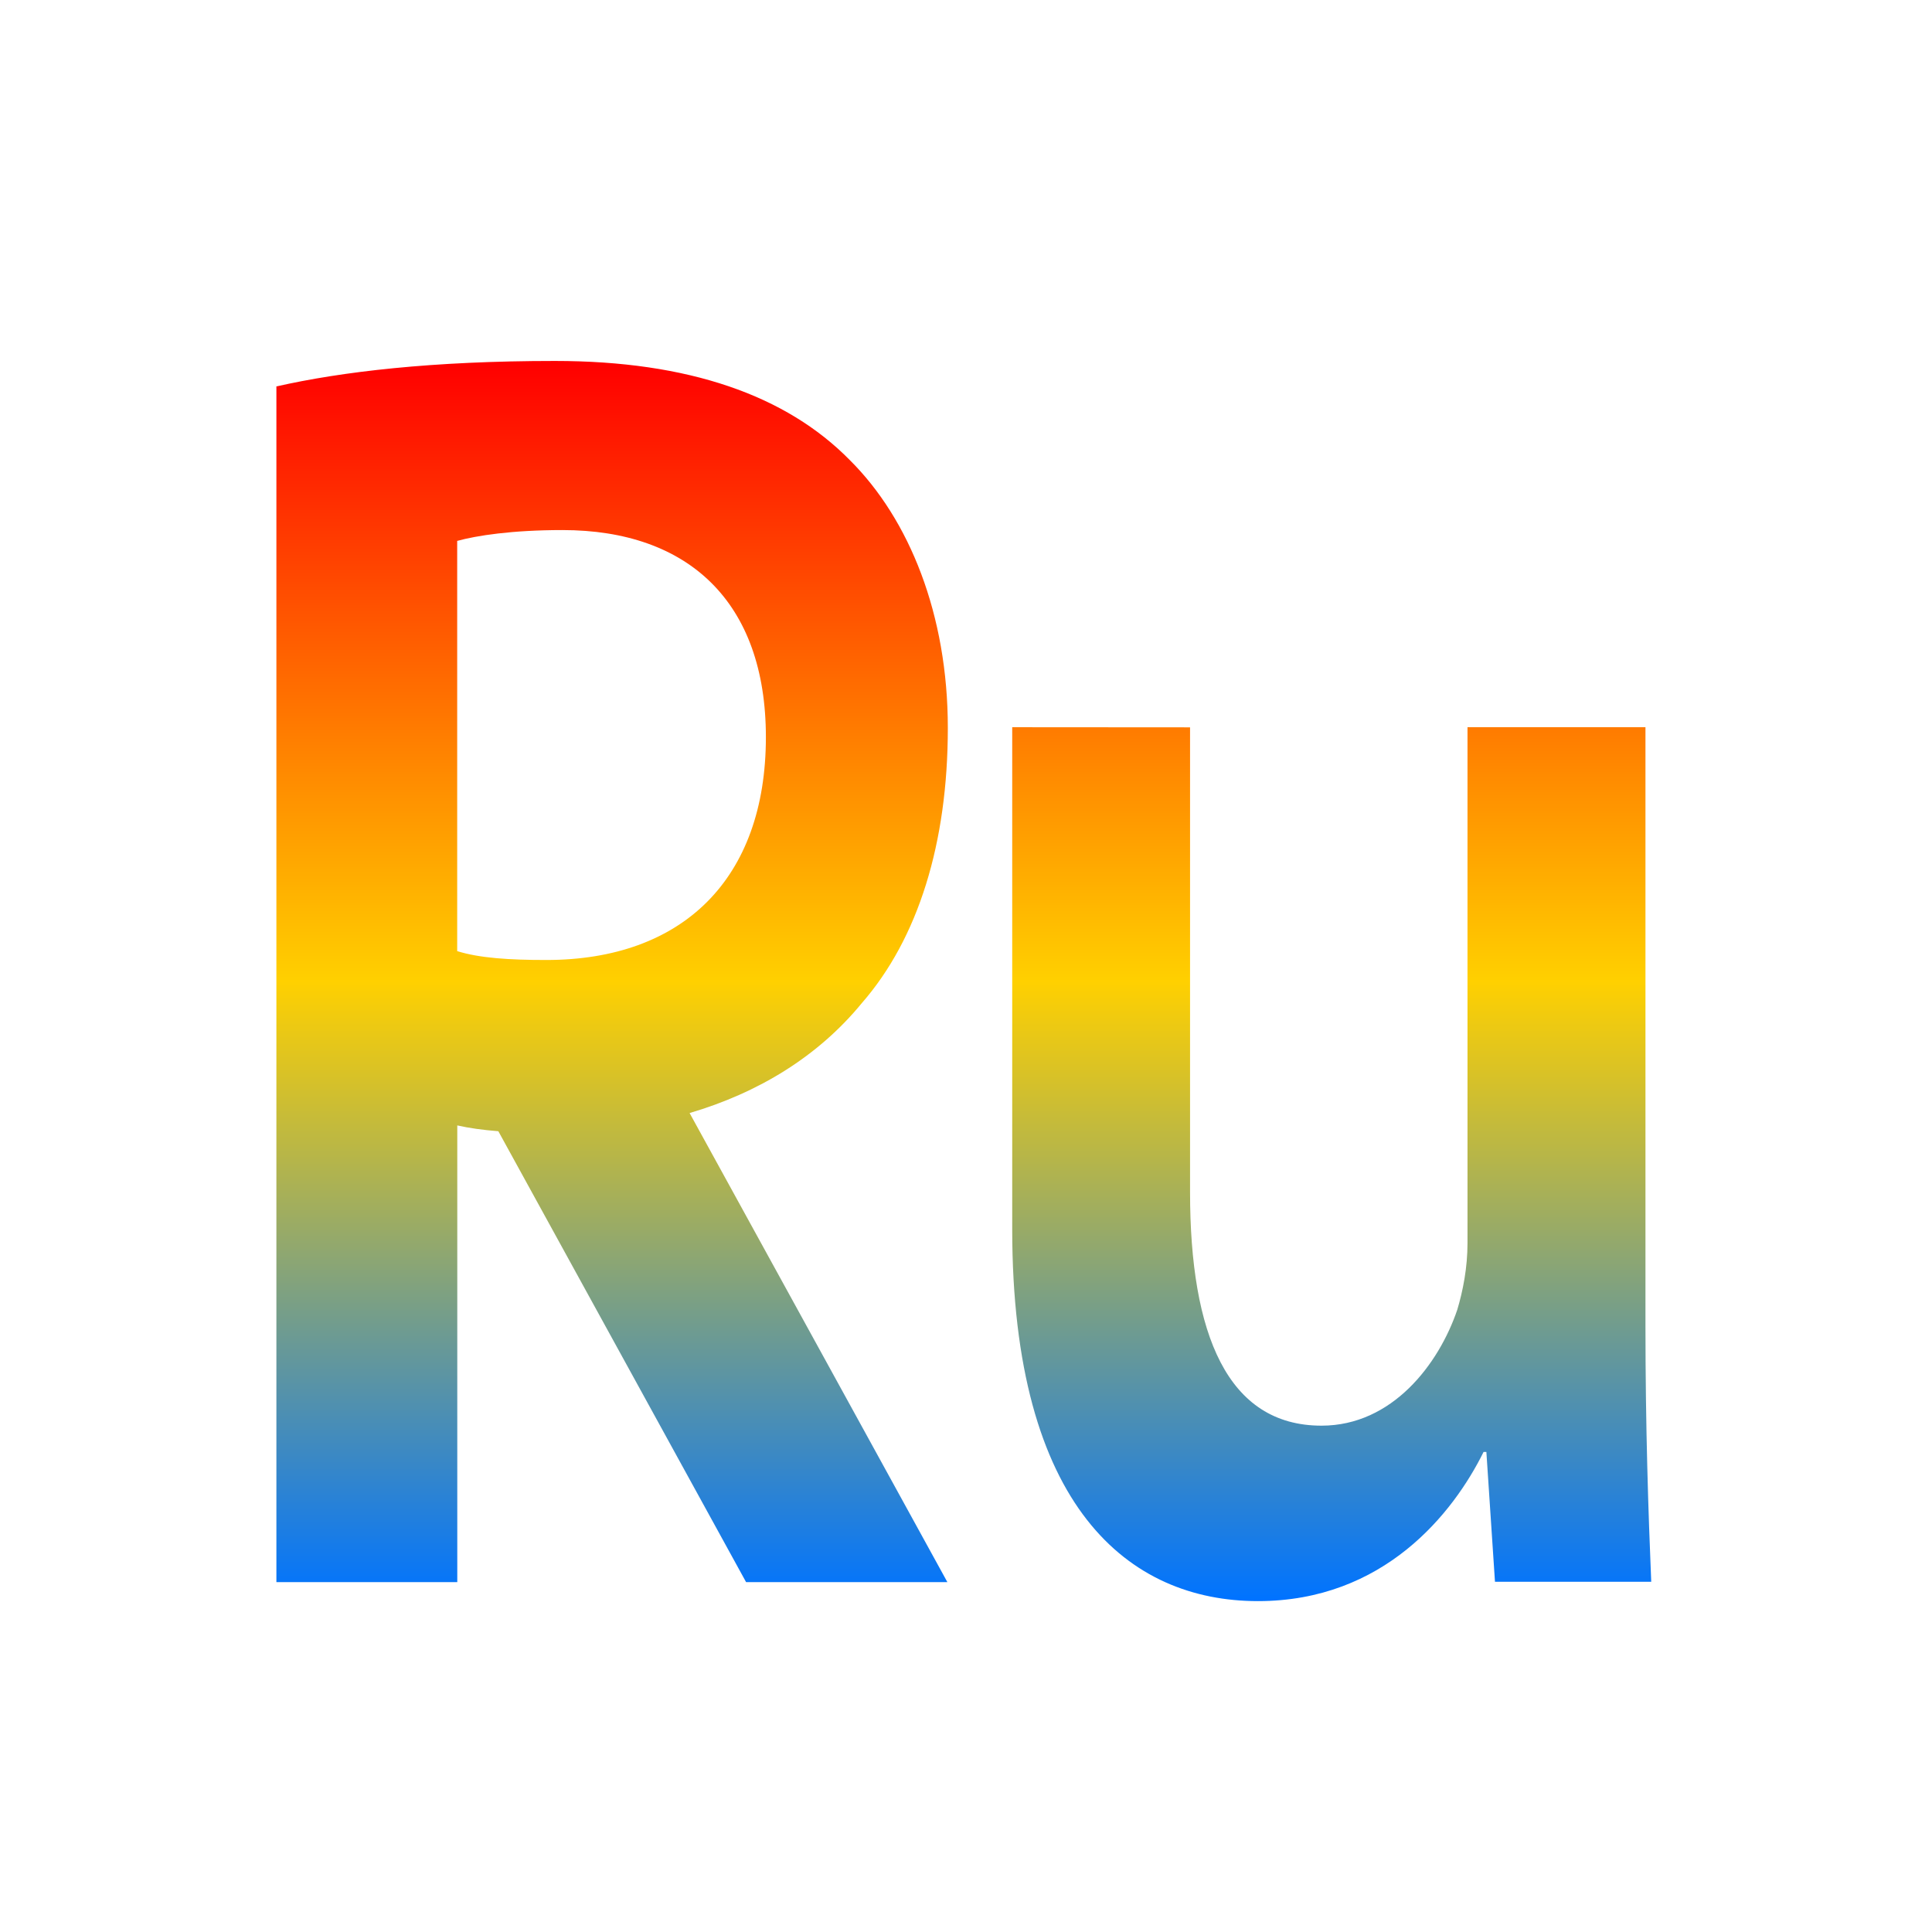 <svg xmlns="http://www.w3.org/2000/svg" xmlns:xlink="http://www.w3.org/1999/xlink" width="64" height="64" viewBox="0 0 64 64" version="1.1"><defs><linearGradient id="linear0" x1="0%" x2="0%" y1="0%" y2="100%"><stop offset="0%" style="stop-color:#ff0000; stop-opacity:1"/><stop offset="50%" style="stop-color:#ffd000; stop-opacity:1"/><stop offset="100%" style="stop-color:#0073ff; stop-opacity:1"/></linearGradient></defs><g id="surface1"><path style=" stroke:none;fill-rule:nonzero;fill:url(#linear0);" d="M 18.383 11.957 C 14.312 11.957 11.316 12.312 9.156 12.801 L 9.156 52.41 L 15.148 52.41 L 15.148 37.281 C 15.547 37.371 16.004 37.434 16.508 37.473 L 24.715 52.41 L 31.383 52.41 L 22.844 36.871 C 25.121 36.199 27.094 35.004 28.551 33.227 C 30.418 31.086 31.398 27.926 31.398 24.113 C 31.398 20.363 30.125 17.203 28.152 15.242 C 26.043 13.094 22.801 11.957 18.383 11.957 Z M 9.156 12.801 L 9.156 12.789 L 9.152 12.801 Z M 18.633 17.559 C 22.801 17.559 25.371 19.941 25.371 24.418 C 25.371 29.117 22.613 31.801 18.098 31.801 C 16.867 31.801 15.887 31.738 15.148 31.508 L 15.145 31.512 L 15.145 17.918 C 15.785 17.742 16.957 17.559 18.633 17.559 Z M 33.531 24.09 L 33.531 40.715 C 33.531 49.953 37.41 53.039 41.672 53.039 C 45.84 53.039 48.137 50.133 49.145 48.098 L 49.238 48.098 L 49.523 52.398 L 54.699 52.398 C 54.602 50.07 54.508 47.277 54.508 43.906 L 54.508 24.09 L 48.613 24.09 L 48.613 41.18 C 48.613 41.988 48.465 42.75 48.273 43.391 C 47.66 45.191 46.121 47.227 43.777 47.227 C 40.664 47.227 39.422 44.203 39.422 39.492 L 39.422 24.094 Z M 33.531 24.09 "/></g></svg>
